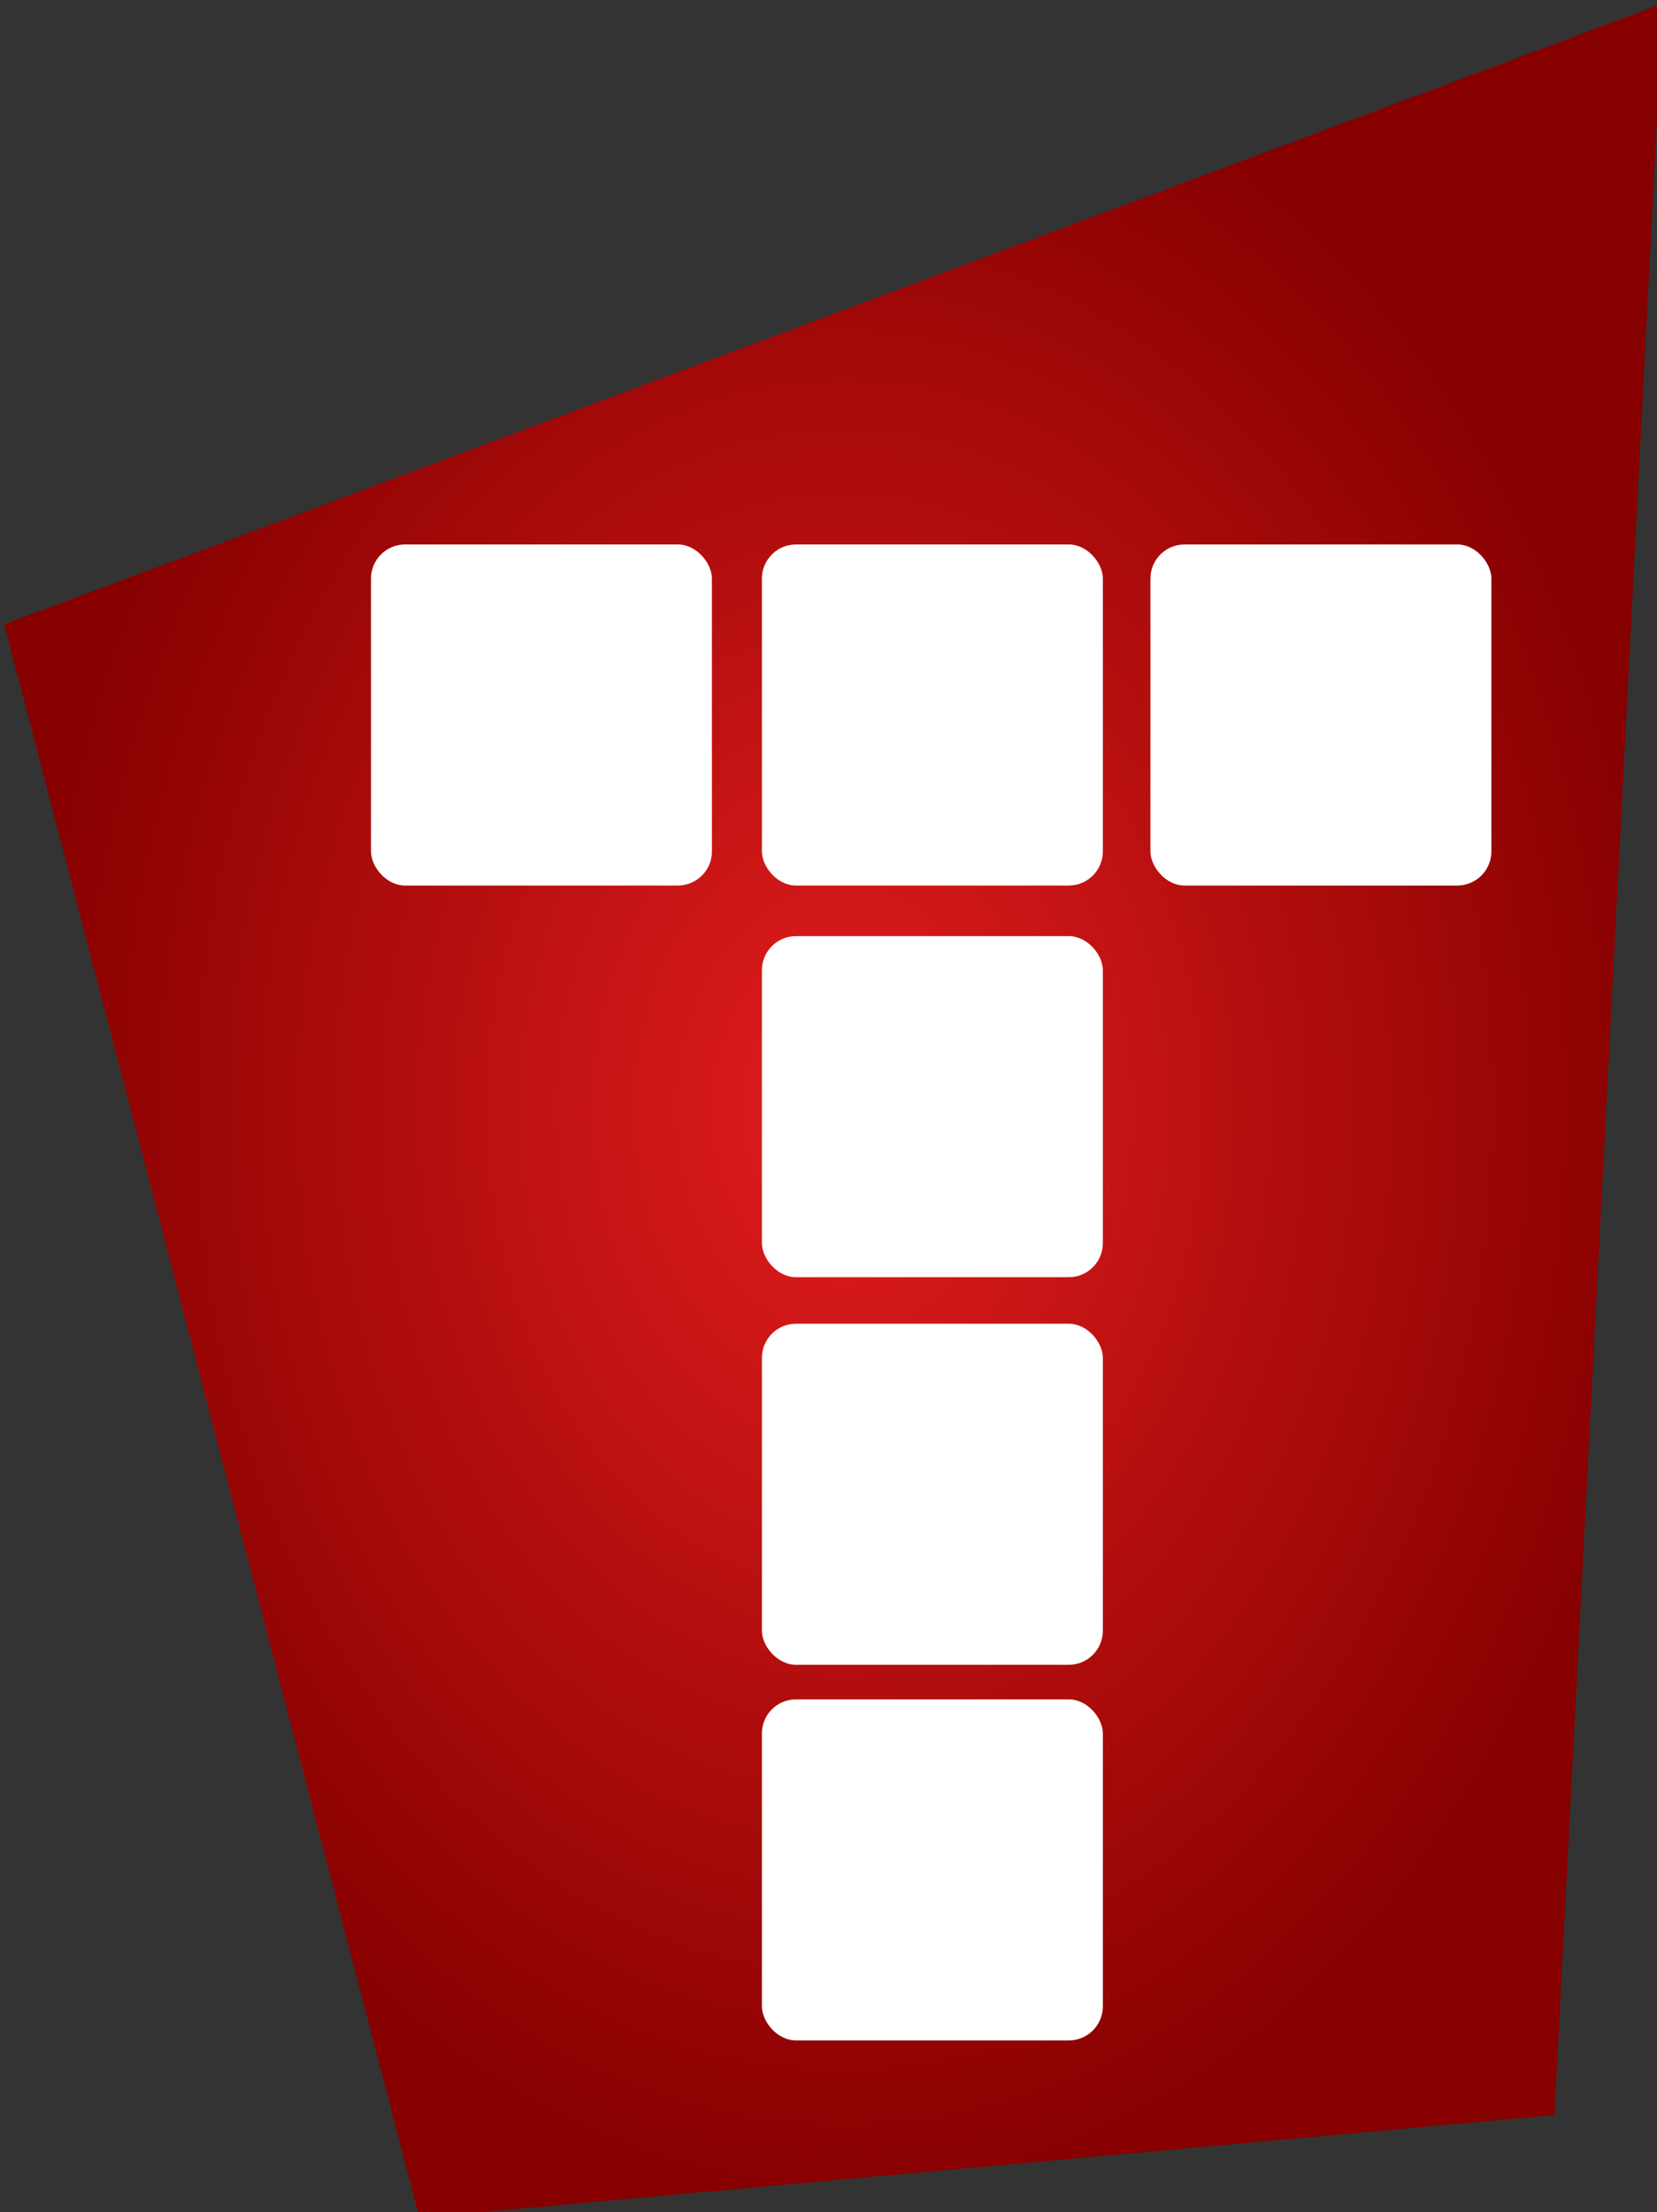 <?xml version="1.0" encoding="UTF-8" standalone="no"?>
<!-- Created with Inkscape (http://www.inkscape.org/) -->

<svg
   width="11.047mm"
   height="14.742mm"
   viewBox="0 0 11.047 14.742"
   version="1.1"
   id="svg1"
   inkscape:version="1.3.2 (091e20ef0f, 2023-11-25)"
   sodipodi:docname="LogoTads.svg"
   xml:space="preserve"
   xmlns:inkscape="http://www.inkscape.org/namespaces/inkscape"
   xmlns:sodipodi="http://sodipodi.sourceforge.net/DTD/sodipodi-0.dtd"
   xmlns:xlink="http://www.w3.org/1999/xlink"
   xmlns="http://www.w3.org/2000/svg"
   xmlns:svg="http://www.w3.org/2000/svg"><rect x="0" y="0" width="11.047" height="14.742" fill="#333333" stroke="none"/><sodipodi:namedview
     id="namedview1"
     pagecolor="#ffffff"
     bordercolor="#000000"
     borderopacity="0.25"
     inkscape:showpageshadow="2"
     inkscape:pageopacity="0.0"
     inkscape:pagecheckerboard="0"
     inkscape:deskcolor="#d1d1d1"
     inkscape:document-units="mm"
     inkscape:zoom="1.0242632"
     inkscape:cx="94.214064"
     inkscape:cy="198.6794"
     inkscape:window-width="1920"
     inkscape:window-height="1011"
     inkscape:window-x="0"
     inkscape:window-y="32"
     inkscape:window-maximized="1"
     inkscape:current-layer="layer1" /><defs
     id="defs1"><radialGradient
       inkscape:collect="always"
       xlink:href="#linearGradient3"
       id="radialGradient4"
       cx="404.099"
       cy="264.958"
       fx="404.099"
       fy="264.958"
       r="49.288"
       gradientTransform="matrix(0.265,0,0,0.353,-31.7,-25.347)"
       gradientUnits="userSpaceOnUse" /><linearGradient
       id="linearGradient3"
       inkscape:collect="always"><stop
         style="stop-color:#e31d1d;stop-opacity:1;"
         offset="0"
         id="stop3" /><stop
         style="stop-color:#860000;stop-opacity:1;"
         offset="1"
         id="stop4" /></linearGradient></defs><g
     inkscape:label="Camada 1"
     inkscape:groupmode="layer"
     id="layer1"
     transform="translate(-62.177,-70.863)"><g
       id="g1"
       transform="matrix(0.424,0,0,0.424,35.842,49.346)"
       style="stroke-width:2.361"><path
         style="fill:url(#radialGradient4);stroke-width:1.889"
         d="M 86.553,83.99 88.259,50.8 l -26.082,9.76 6.528,25.045 z"
         id="path2"
         sodipodi:nodetypes="ccccc" /><rect
         x="74.091"
         y="59.305"
         width="5.361"
         height="5.361"
         rx="0.536"
         ry="0.536"
         id="rect1-5"
         style="fill:#ffffff;stroke-width:0.633" /><rect
         x="80.2"
         y="59.305"
         width="5.361"
         height="5.361"
         rx="0.536"
         ry="0.536"
         id="rect2-6"
         style="fill:#ffffff;stroke-width:0.633" /><rect
         x="74.091"
         y="65.461"
         width="5.361"
         height="5.361"
         rx="0.536"
         ry="0.536"
         id="rect4-9"
         style="fill:#ffffff;stroke-width:0.633" /><rect
         x="74.091"
         y="71.553"
         width="5.361"
         height="5.361"
         rx="0.536"
         ry="0.536"
         id="rect6-2"
         style="fill:#ffffff;stroke-width:0.633" /><rect
         x="74.091"
         y="77.457"
         width="5.361"
         height="5.361"
         rx="0.536"
         ry="0.536"
         id="rect9-9"
         style="fill:#ffffff;stroke-width:0.633" /><rect
         x="67.944"
         y="59.305"
         width="5.361"
         height="5.361"
         rx="0.536"
         ry="0.536"
         id="rect10"
         style="fill:#ffffff;stroke-width:0.633" /></g></g></svg>
